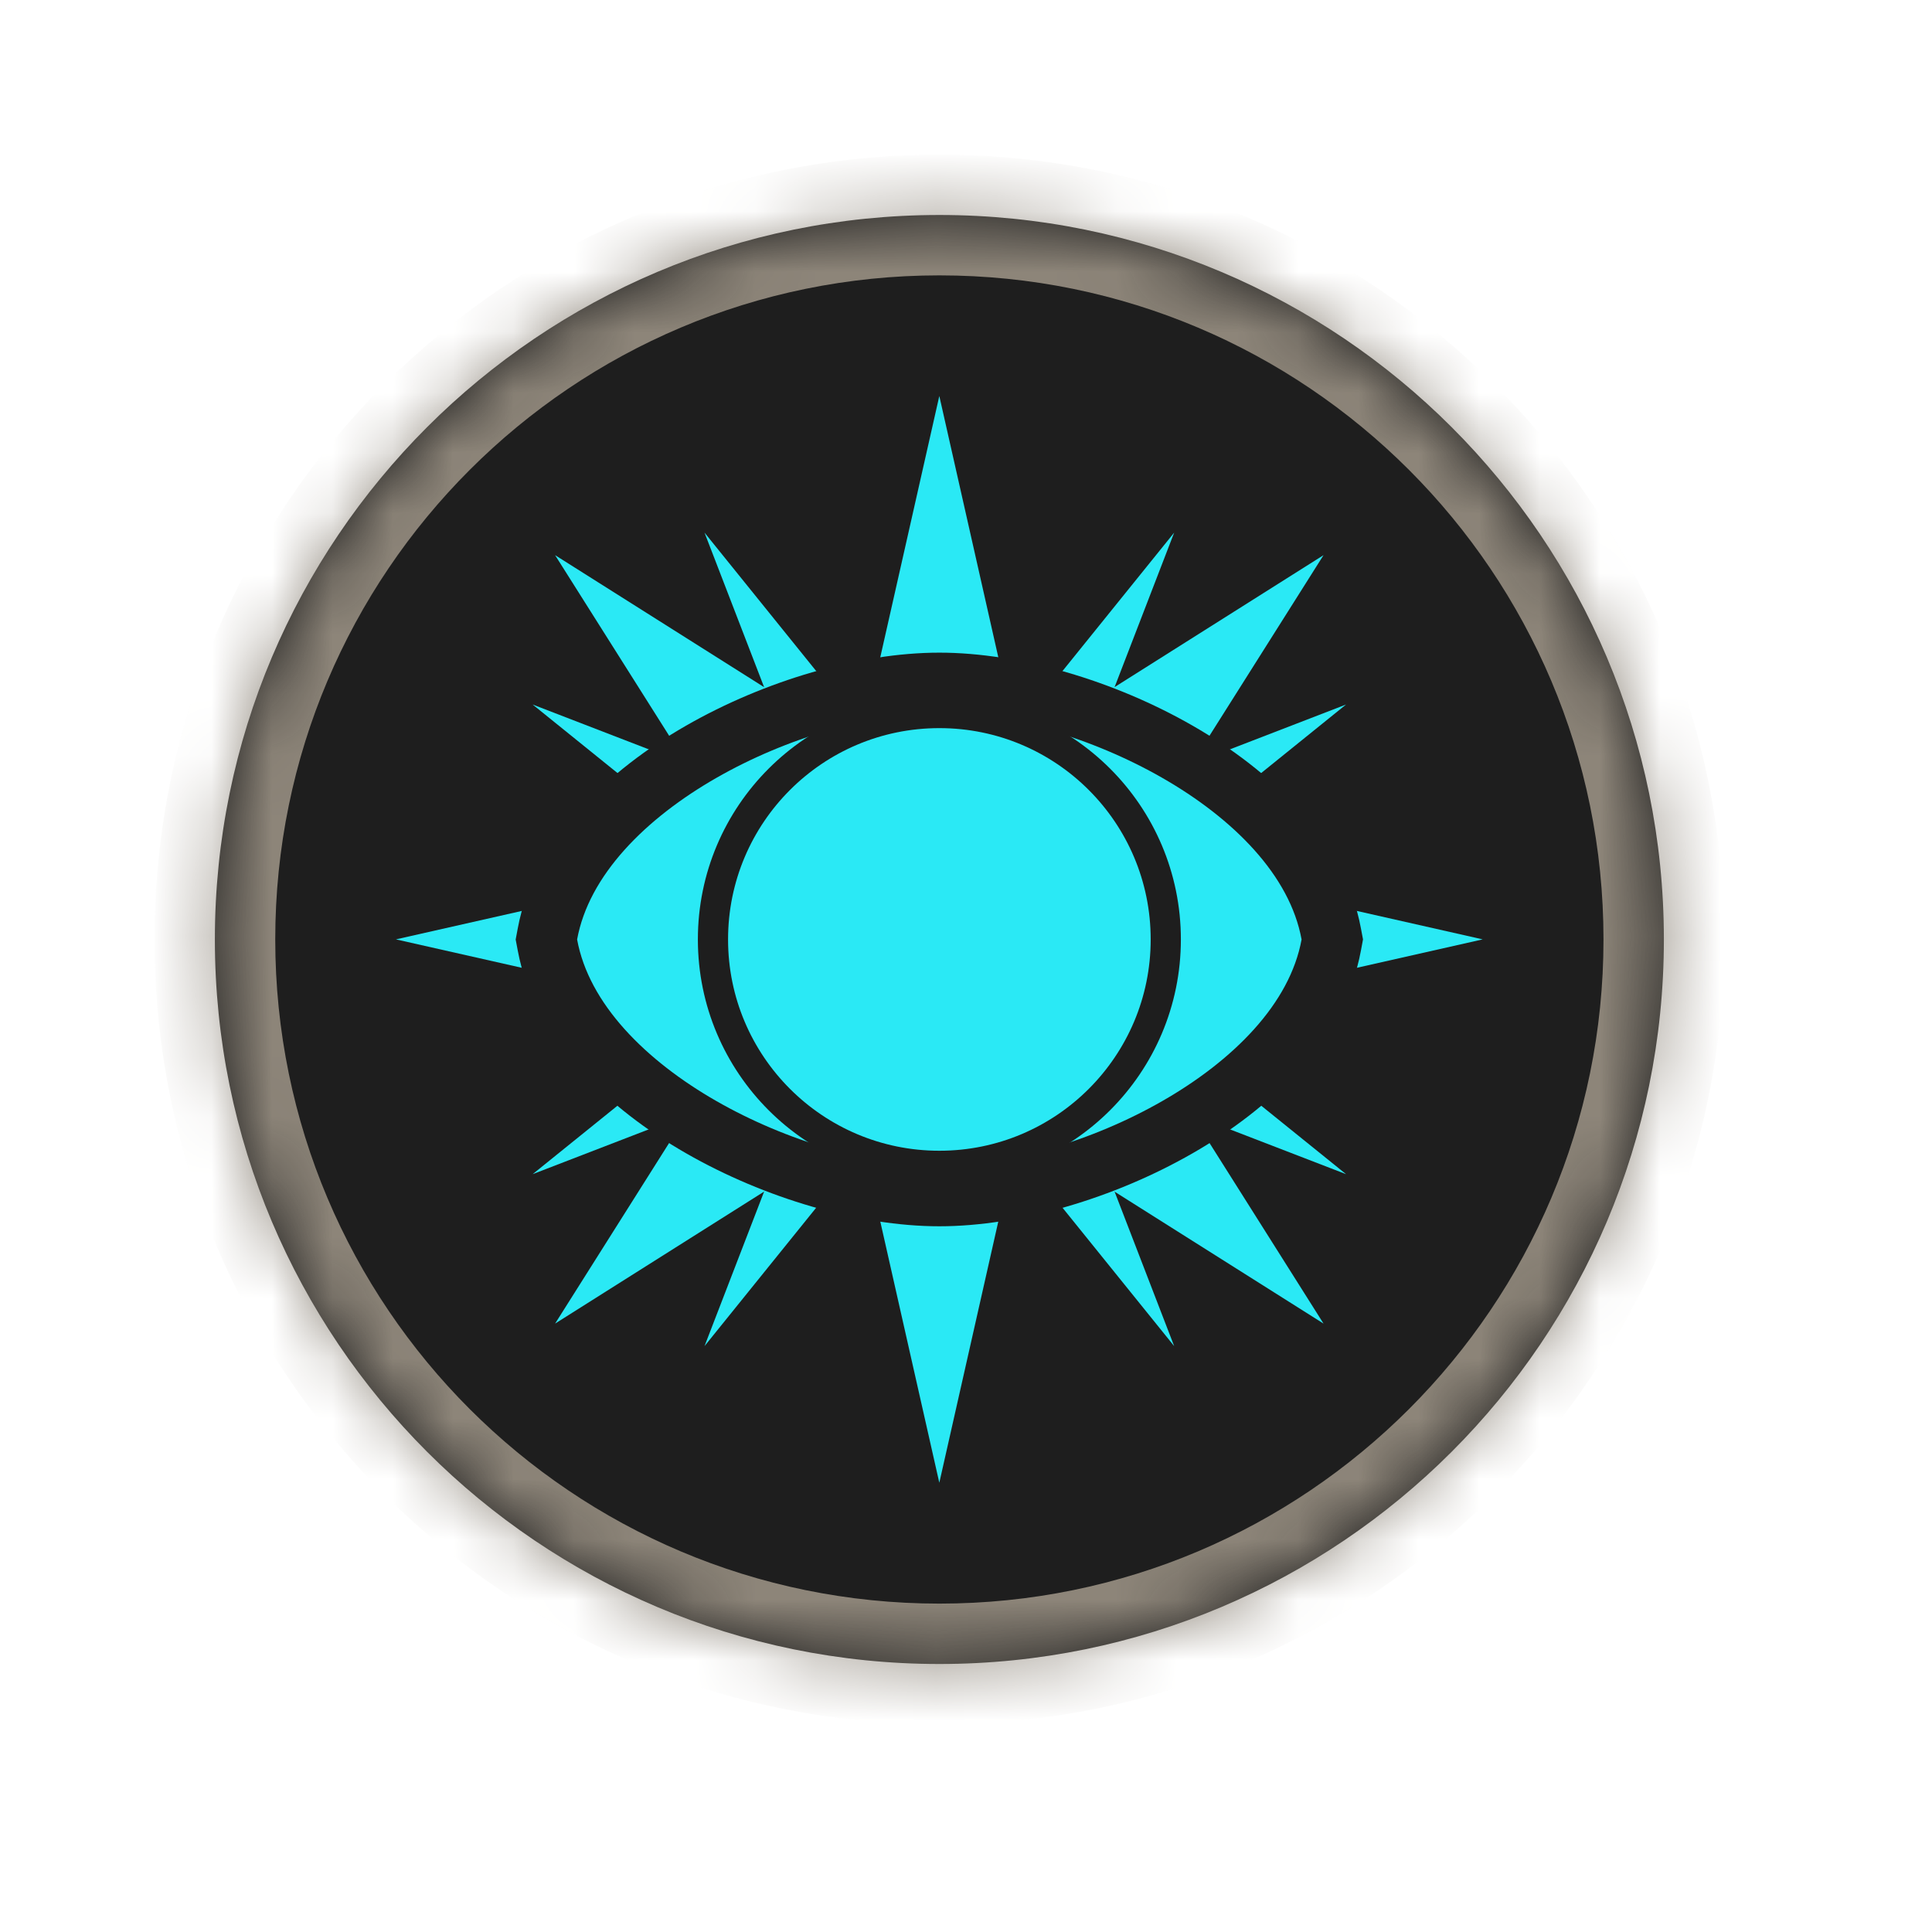 <svg width="32" height="32" viewBox="0 0 32 32" fill="none" xmlns="http://www.w3.org/2000/svg">
<mask id="path-1-inside-1_1500_1011" fill="white">
<path d="M27.559 15.56C27.559 22.188 22.186 27.561 15.559 27.561C8.931 27.561 3.559 22.188 3.559 15.56C3.559 8.933 8.931 3.561 15.559 3.561C22.186 3.561 27.559 8.933 27.559 15.56Z"/>
</mask>
<path d="M27.559 15.56C27.559 22.188 22.186 27.561 15.559 27.561C8.931 27.561 3.559 22.188 3.559 15.56C3.559 8.933 8.931 3.561 15.559 3.561C22.186 3.561 27.559 8.933 27.559 15.56Z" fill="#1E1E1E"/>
<path d="M26.559 15.56C26.559 21.636 21.634 26.561 15.559 26.561V28.561C22.738 28.561 28.559 22.74 28.559 15.56H26.559ZM15.559 26.561C9.483 26.561 4.559 21.636 4.559 15.56H2.559C2.559 22.74 8.379 28.561 15.559 28.561V26.561ZM4.559 15.56C4.559 9.485 9.483 4.561 15.559 4.561V2.561C8.379 2.561 2.559 8.381 2.559 15.56H4.559ZM15.559 4.561C21.634 4.561 26.559 9.485 26.559 15.56H28.559C28.559 8.381 22.738 2.561 15.559 2.561V4.561Z" fill="#8D8579" mask="url(#path-1-inside-1_1500_1011)"/>
<path d="M9.194 9.195L14.242 12.383L15.558 6.559L16.873 12.383L21.922 9.195L18.734 14.243L24.558 15.559L18.734 16.874L21.922 21.923L16.873 18.735L15.558 24.559L14.242 18.735L9.194 21.923L12.382 16.874L6.558 15.559L12.382 14.243L9.194 9.195Z" fill="#2AE9F5"/>
<path d="M7.779 15.559L12.688 14.79L8.822 11.669L13.457 13.458L11.669 8.822L14.789 12.689L15.558 7.78L16.328 12.689L19.448 8.822L17.66 13.458L22.295 11.669L18.429 14.79L23.338 15.559L18.429 16.328L22.295 19.448L17.66 17.66L19.448 22.296L16.328 18.429L15.558 23.338L14.789 18.429L11.669 22.296L13.457 17.66L8.822 19.448L12.688 16.328L7.779 15.559Z" fill="#2AE9F5"/>
<path d="M9.067 15.47L9.05 15.561L9.067 15.651C9.303 16.935 10.399 17.973 11.614 18.669C12.847 19.376 14.334 19.811 15.559 19.811C16.784 19.811 18.271 19.376 19.503 18.669C20.718 17.973 21.815 16.935 22.05 15.651L22.067 15.56L22.05 15.47C21.814 14.186 20.718 13.148 19.503 12.452C18.271 11.745 16.784 11.31 15.559 11.31C14.334 11.31 12.847 11.745 11.614 12.452C10.399 13.148 9.303 14.186 9.067 15.47Z" fill="#2AE9F5" stroke="#1E1E1E"/>
<circle cx="15.559" cy="15.56" r="3.75" stroke="#1E1E1E" stroke-width="0.5"/>
</svg>
